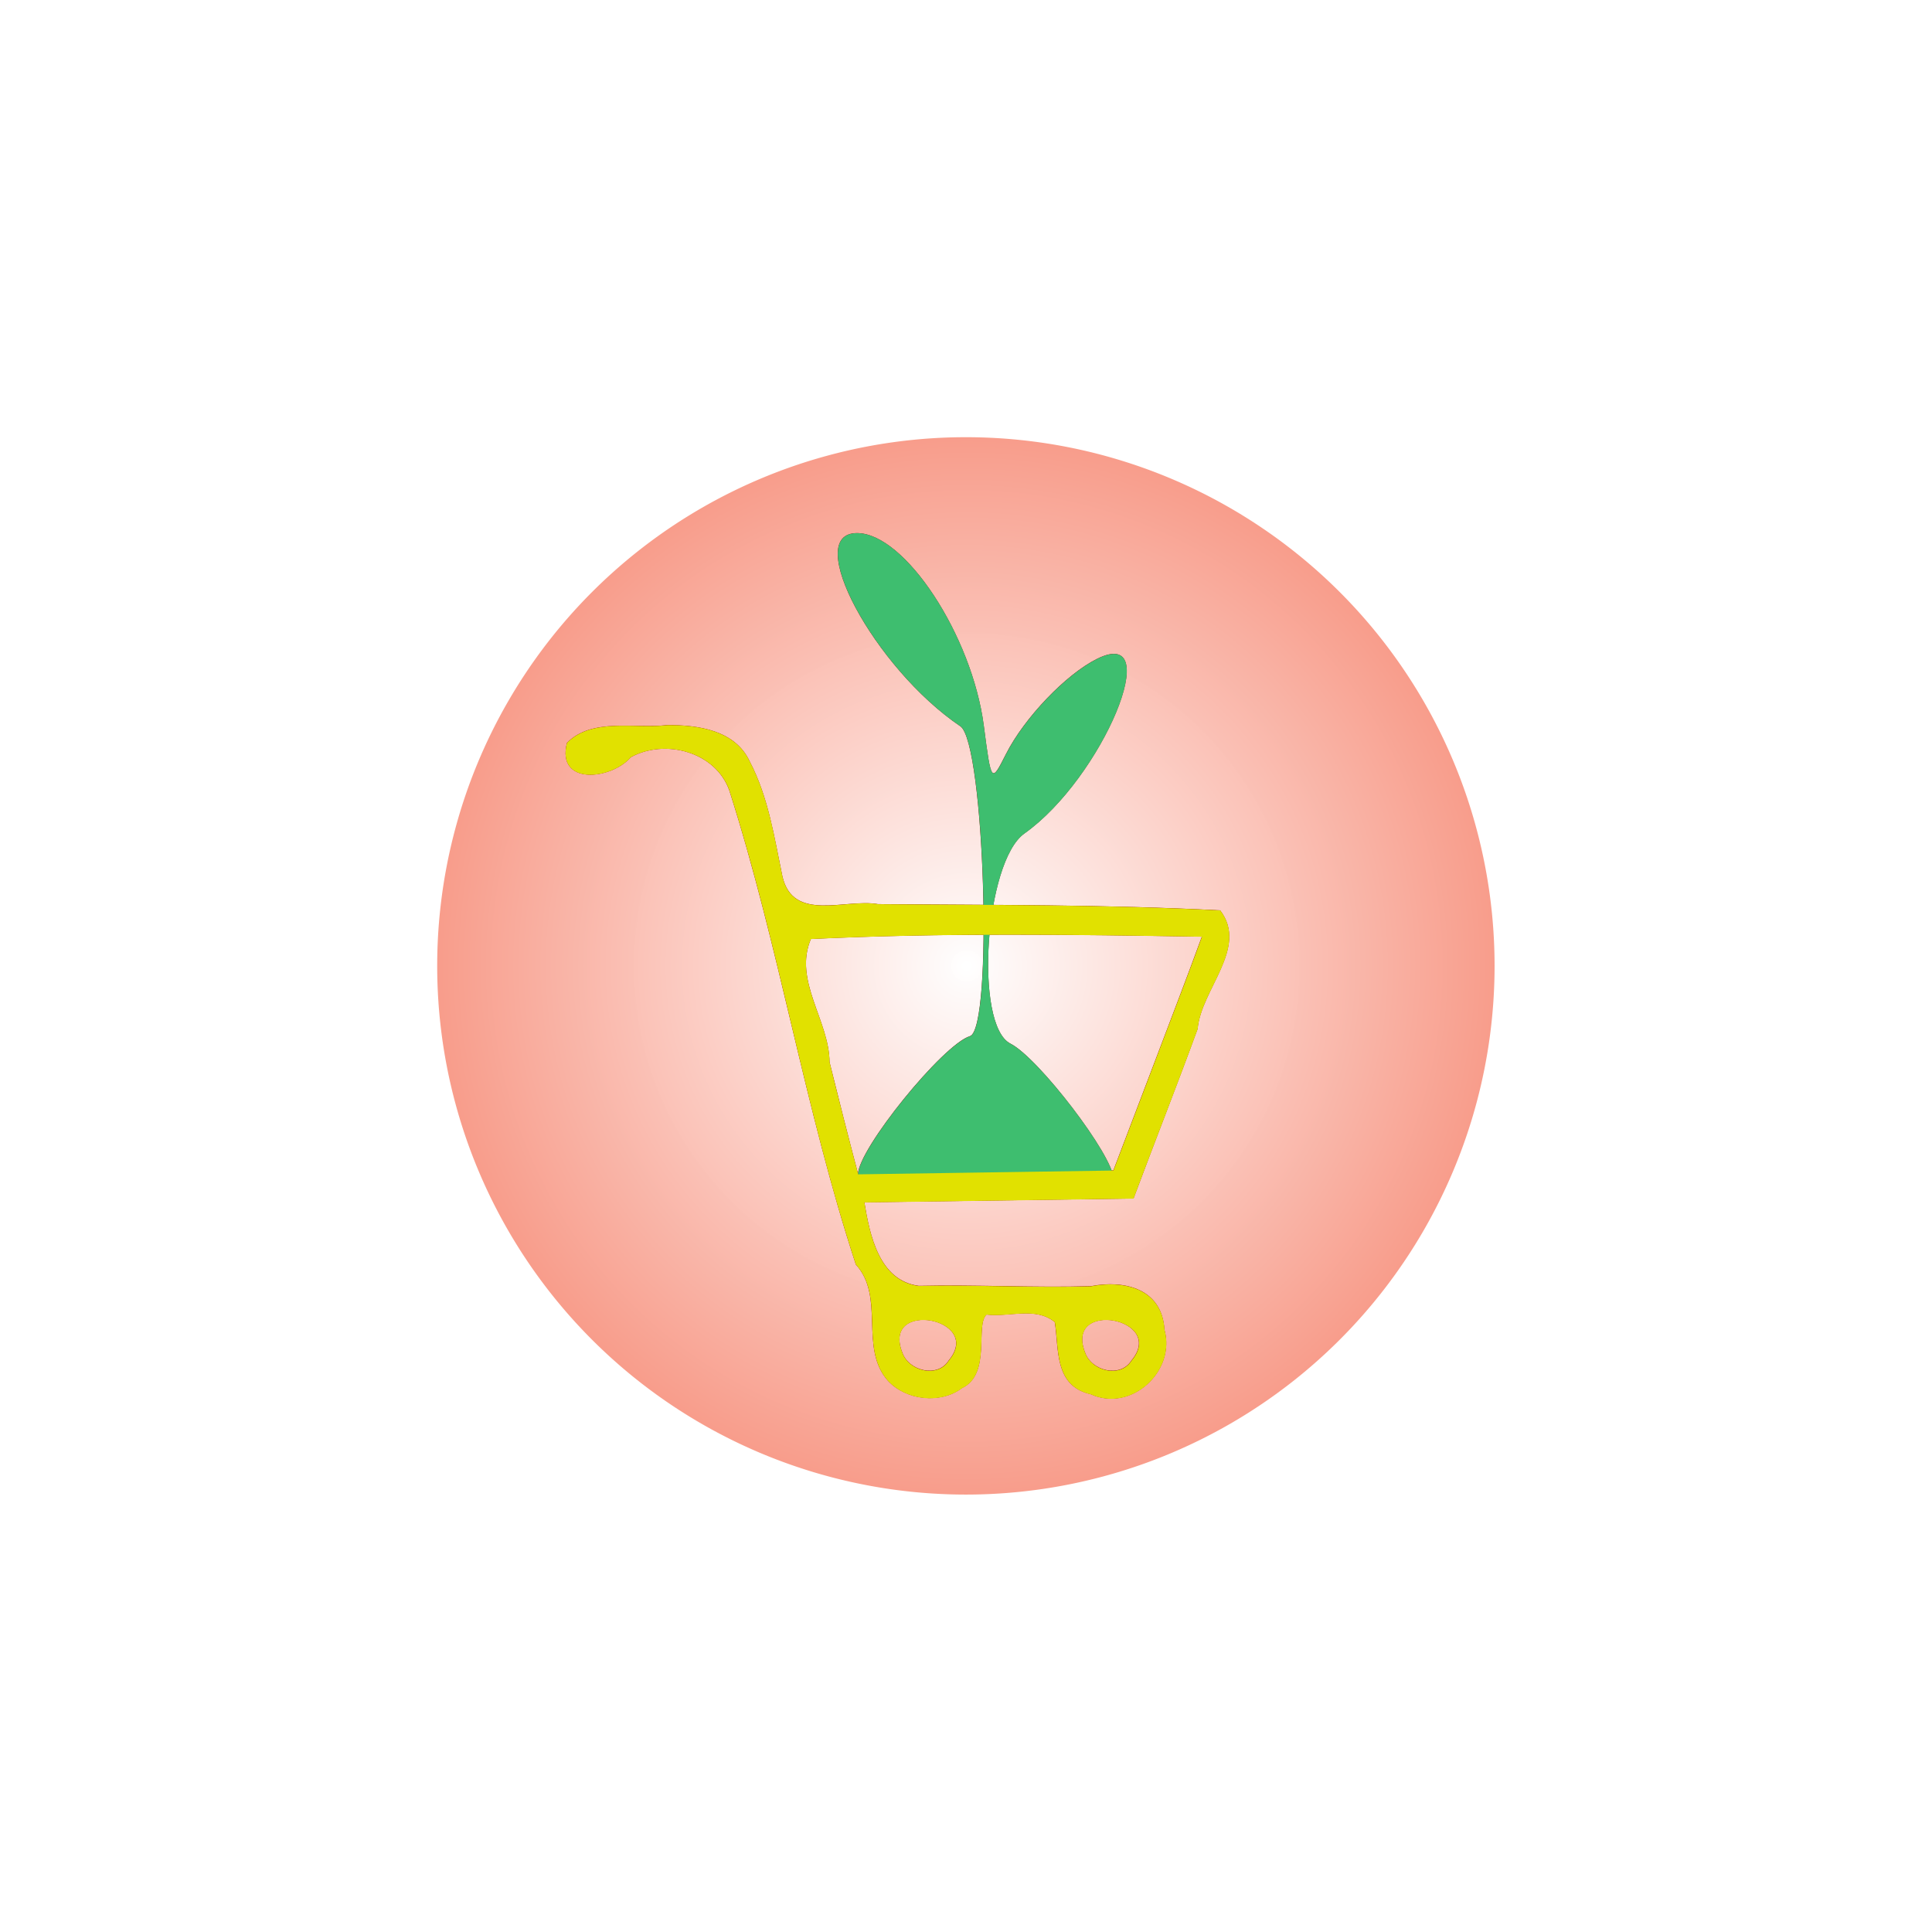 <svg width="456" height="456" xmlns:xlink="http://www.w3.org/1999/xlink" xmlns="http://www.w3.org/2000/svg"><defs><radialGradient xlink:href="#prefix__a" id="prefix__b" cx="-312.954" cy="296" fx="-312.954" fy="296" r="256" gradientTransform="rotate(45 7.997 248.673) scale(.265)" gradientUnits="userSpaceOnUse"/><linearGradient id="prefix__a"><stop offset="0" stop-color="#fff" stop-opacity=".99"/><stop offset="1" stop-color="#f4684d"/></linearGradient><filter id="prefix__c" x="-.035" y="-.027" width="1.071" height="1.054" color-interpolation-filters="sRGB"><feGaussianBlur stdDeviation="1.095"/></filter></defs><path d="M110.188 64A46.188 46.188 0 0164 110.19 46.188 46.188 0 0117.811 64 46.188 46.188 0 0164 17.813 46.188 46.188 0 01110.188 64z" fill="url(#prefix__b)" stroke="#fff" stroke-width="3.626" stroke-linecap="round" stroke-linejoin="round" paint-order="markers fill stroke" transform="translate(48.007 48.001) scale(2.812)"/><g transform="matrix(2.109 0 0 2.109 96.861 86.183)" fill="maroon" filter="url(#prefix__c)"><path d="M50.097 90.553c0-2.81 9.48-14.515 12.52-15.46 2.616-.813 1.632-32.849-1.065-34.674-9.665-6.54-17.735-21.623-11.57-21.623 5.342 0 12.87 11.44 14.19 21.564.836 6.416.836 6.416 2.474 3.175 2.05-4.058 6.72-8.942 10.199-10.668 7.776-3.857.62 13.337-8.136 19.548-4.429 3.142-5.642 21.444-1.558 23.512 3.153 1.596 11.531 12.577 11.531 15.114 0 .291-6.431.53-14.292.53-11.026 0-14.293-.233-14.293-1.018z"/><path d="M53.45 113.66c-3.26-3.664-.285-9.366-3.596-13.01-5.72-17.398-8.582-35.587-14.15-53.024-1.526-4.373-7.218-5.859-11.039-3.75-2.21 2.547-8.357 3.184-7.142-1.606 2.809-2.845 7.564-1.555 11.214-1.987 3.46-.02 7.622.562 9.242 4.082 2.087 3.97 2.75 8.502 3.65 12.829 1.191 5.195 7.025 2.481 10.706 3.126 12.764.102 25.536.038 38.287.696 3.2 4.186-2.14 8.835-2.525 13.268-2.323 6.353-4.808 12.644-7.172 18.98l-30.119.428c.6 3.67 1.652 8.771 6.09 9.344 6.389-.145 12.832.22 19.247.04 3.885-.747 7.978.343 8.242 4.862 1.295 4.668-3.743 9.276-8.236 7.227-4.16-.936-3.542-5.13-4.038-8.081-2.169-1.75-5.089-.528-7.634-.838-1.31 1.178.576 6.663-2.753 8.23-2.409 1.811-6.24 1.376-8.274-.816zm6.787-2.263c3.978-4.759-7.574-6.882-5.178-.873.712 2.021 3.927 2.862 5.178.873zm20.455 0c3.978-4.759-7.574-6.882-5.178-.873.712 2.021 3.927 2.862 5.178.873zm2.922-34.26c1.661-4.39 3.353-8.768 4.96-13.178-14.583-.236-29.18-.443-43.753.26-1.983 4.665 2.043 9.083 2.087 13.775 1.036 4.192 2.1 8.377 3.203 12.552l28.56-.428z"/></g><path d="M202.532 277.188c0-5.926 19.996-30.616 26.409-32.61 5.518-1.716 3.442-69.29-2.247-73.14-20.385-13.795-37.411-45.609-24.404-45.609 11.267 0 27.146 24.13 29.93 45.485 1.763 13.534 1.763 13.534 5.22 6.697 4.323-8.558 14.174-18.86 21.51-22.5 16.404-8.136 1.31 28.13-17.157 41.23-9.345 6.63-11.904 45.235-3.29 49.597 6.651 3.367 24.327 26.527 24.327 31.879 0 .613-13.57 1.12-30.149 1.12-23.258 0-30.149-.493-30.149-2.15z" fill="#3ebe6f"/><path d="M209.603 325.93c-6.877-7.729-.602-19.758-7.585-27.444-12.066-36.7-18.101-75.063-29.846-111.844-3.22-9.225-15.226-12.358-23.287-7.911-4.66 5.371-17.628 6.716-15.063-3.386 5.926-6.002 15.955-3.282 23.653-4.19 7.298-.046 16.078 1.183 19.498 8.608 4.401 8.375 5.8 17.935 7.698 27.06 2.511 10.958 14.821 5.232 22.583 6.593 26.92.217 53.86.085 80.756 1.468 6.752 8.831-4.514 18.638-5.324 27.987-4.9 13.4-10.142 26.67-15.13 40.034l-63.528.903c1.266 7.743 3.488 18.506 12.845 19.715 13.474-.31 27.066.461 40.597.084 8.195-1.574 16.83.723 17.386 10.252 2.734 9.846-7.897 19.566-17.375 15.243-8.775-1.974-7.467-10.82-8.516-17.043-4.573-3.693-10.732-1.114-16.1-1.77-2.763 2.487 1.214 14.054-5.809 17.362-5.079 3.819-13.162 2.902-17.453-1.721zm14.315-4.776c8.395-10.037-15.975-14.512-10.918-1.84 1.502 4.262 8.283 6.036 10.918 1.84zm43.148 0c8.392-10.037-15.975-14.512-10.92-1.84 1.501 4.262 8.282 6.036 10.92 1.84zm6.162-72.265c3.501-9.258 7.07-18.494 10.462-27.795-30.76-.498-61.55-.936-92.292.549-4.18 9.837 4.311 19.158 4.404 29.052a1706.915 1706.915 0 006.756 26.479l60.241-.9z" fill="#e1e100"/></svg>
